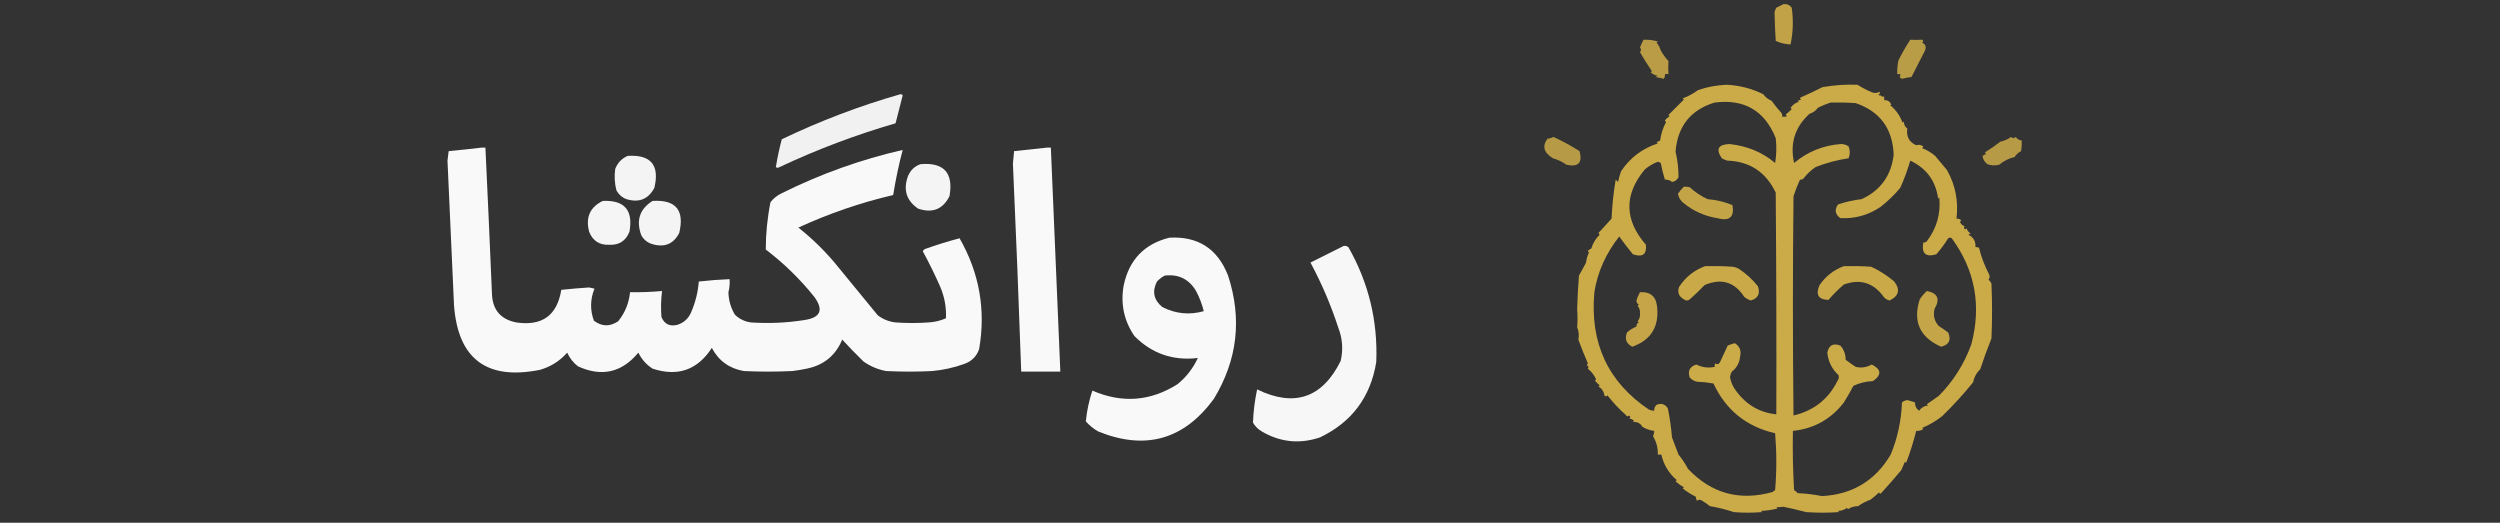 <?xml version="1.0" encoding="UTF-8"?>
<!DOCTYPE svg PUBLIC "-//W3C//DTD SVG 1.1//EN" "http://www.w3.org/Graphics/SVG/1.1/DTD/svg11.dtd">
<svg xmlns="http://www.w3.org/2000/svg" version="1.1" width="2109px" height="441px" style="shape-rendering:geometricPrecision; text-rendering:geometricPrecision; image-rendering:optimizeQuality; fill-rule:evenodd; clip-rule:evenodd" xmlns:xlink="http://www.w3.org/1999/xlink">
<rect width="100%" height="100%" fill="#333333" stroke="none"/>
<g><path style="opacity:0.731" fill="#f4ca4e" d="M 1504.5,3.5 C 1507.42,3.146 1509.75,4.146 1511.5,6.5C 1513.01,16.962 1512.68,27.295 1510.5,37.5C 1506.02,37.331 1501.85,36.331 1498,34.5C 1497.49,26.473 1497.16,18.473 1497,10.5C 1497.22,9.062 1497.72,7.729 1498.5,6.5C 1500.6,5.481 1502.6,4.481 1504.5,3.5 Z"/></g>
<g><path style="opacity:0.698" fill="#f4ca4e" d="M 1386.5,33.5 C 1390.58,33.344 1394.58,33.844 1398.5,35C 1398.17,35.333 1397.83,35.667 1397.5,36C 1399.1,37.935 1400.27,40.101 1401,42.5C 1402.75,45.725 1404.91,48.725 1407.5,51.5C 1407.31,54.985 1407.31,58.652 1407.5,62.5C 1406.5,62.5 1405.5,62.5 1404.5,62.5C 1404.76,63.978 1404.43,65.311 1403.5,66.5C 1401.22,65.787 1398.89,65.287 1396.5,65C 1397.17,64.667 1397.83,64.333 1398.5,64C 1396.22,63.527 1394.22,62.527 1392.5,61C 1392.83,60.667 1393.17,60.333 1393.5,60C 1389.75,54.482 1386.42,49.149 1383.5,44C 1384.57,42.75 1384.57,41.416 1383.5,40C 1384.38,37.747 1385.38,35.581 1386.5,33.5 Z"/></g>
<g><path style="opacity:0.691" fill="#f4ca4e" d="M 1611.5,33.5 C 1615.01,33.712 1618.35,33.712 1621.5,33.5C 1622.71,34.274 1622.71,35.107 1621.5,36C 1624.31,37.305 1625.14,39.472 1624,42.5C 1619.8,50.69 1615.97,58.19 1612.5,65C 1609.78,65.269 1607.11,65.769 1604.5,66.5C 1602.51,65.711 1602.18,64.544 1603.5,63C 1602.55,62.517 1601.55,62.35 1600.5,62.5C 1600.36,58.626 1600.69,54.792 1601.5,51C 1604.37,45.202 1607.7,39.368 1611.5,33.5 Z"/></g>
<g><path style="opacity:0.785" fill="#f4ca4e" d="M 1586.5,80.5 C 1587.21,81.404 1588.21,81.737 1589.5,81.5C 1589.5,82.5 1589.5,83.5 1589.5,84.5C 1592.52,84.342 1594.52,85.675 1595.5,88.5C 1594.17,88.833 1594.17,89.167 1595.5,89.5C 1599.84,93.36 1603.01,98.027 1605,103.5C 1605.33,103.167 1605.67,102.833 1606,102.5C 1606.13,105.003 1607.13,107.003 1609,108.5C 1608.04,115.184 1610.54,119.851 1616.5,122.5C 1618.48,121.812 1620.48,122.145 1622.5,123.5C 1622.29,124.086 1621.96,124.586 1621.5,125C 1625.51,126.494 1629.18,128.661 1632.5,131.5C 1635.85,135.522 1639.18,139.522 1642.5,143.5C 1649.58,156.039 1652.25,169.705 1650.5,184.5C 1652.1,184.312 1653.44,184.812 1654.5,186C 1654.17,186.333 1653.83,186.667 1653.5,187C 1653.8,188.655 1655.14,189.988 1657.5,191C 1656.35,191.914 1656.51,192.747 1658,193.5C 1658.33,193.167 1658.67,192.833 1659,192.5C 1659.57,194.492 1660.74,195.992 1662.5,197C 1661.83,197.333 1661.17,197.667 1660.5,198C 1664.82,200.118 1666.82,203.618 1666.5,208.5C 1667.55,208.351 1668.55,208.517 1669.5,209C 1671.3,216.567 1674.14,224.067 1678,231.5C 1678.72,233.112 1678.55,234.612 1677.5,236C 1678.7,236.903 1679.53,238.069 1680,239.5C 1680.67,254.833 1680.67,270.167 1680,285.5C 1676.44,294.388 1673.27,303.054 1670.5,311.5C 1667.38,314.479 1665.38,318.146 1664.5,322.5C 1656.77,332.092 1648.1,341.592 1638.5,351C 1633.36,355.075 1627.7,358.408 1621.5,361C 1621.83,361.333 1622.17,361.667 1622.5,362C 1620.65,363.128 1618.65,363.628 1616.5,363.5C 1614.23,372.682 1611.4,381.682 1608,390.5C 1607.67,390.167 1607.33,389.833 1607,389.5C 1606,391.833 1605,394.167 1604,396.5C 1598.32,403.34 1592.49,410.007 1586.5,416.5C 1585.91,416.291 1585.41,415.957 1585,415.5C 1582.79,417.673 1580.46,419.673 1578,421.5C 1574.17,422.857 1570.67,424.69 1567.5,427C 1564.31,427.001 1561.48,427.834 1559,429.5C 1558.67,429.167 1558.33,428.833 1558,428.5C 1555.83,430.121 1553.33,430.955 1550.5,431C 1550.83,431.333 1551.17,431.667 1551.5,432C 1542.17,432.667 1532.83,432.667 1523.5,432C 1517.26,430.295 1510.93,428.795 1504.5,427.5C 1502.5,427.667 1500.5,427.833 1498.5,428C 1498.83,428.333 1499.17,428.667 1499.5,429C 1494.92,430.145 1490.25,430.811 1485.5,431C 1485.83,431.333 1486.17,431.667 1486.5,432C 1478.5,432.667 1470.5,432.667 1462.5,432C 1456.05,429.793 1449.38,428.127 1442.5,427C 1440.49,425.322 1438.32,423.822 1436,422.5C 1434.47,421.305 1432.97,421.305 1431.5,422.5C 1431.06,421.302 1430.73,420.135 1430.5,419C 1426.58,417.031 1422.91,414.698 1419.5,412C 1419.83,411.667 1420.17,411.333 1420.5,411C 1417.96,409.641 1415.63,407.974 1413.5,406C 1413.83,405.667 1414.17,405.333 1414.5,405C 1407.78,399.214 1403.44,392.047 1401.5,383.5C 1400.5,383.5 1399.5,383.5 1398.5,383.5C 1398.78,378.128 1397.45,372.962 1394.5,368C 1395.15,366.56 1395.48,365.06 1395.5,363.5C 1391.91,363.081 1388.58,361.914 1385.5,360C 1383.8,357.018 1381.14,355.684 1377.5,356C 1377.83,355.667 1378.17,355.333 1378.5,355C 1377.38,353.956 1376.04,353.29 1374.5,353C 1375.65,352.086 1375.49,351.253 1374,350.5C 1373.09,351.654 1372.25,351.487 1371.5,350C 1366.19,345.385 1361.02,339.885 1356,333.5C 1355.11,334.711 1354.27,334.711 1353.5,333.5C 1352.95,330.221 1351.28,327.721 1348.5,326C 1348.83,325.667 1349.17,325.333 1349.5,325C 1347.95,323.903 1346.61,322.57 1345.5,321C 1345.83,320.667 1346.17,320.333 1346.5,320C 1344.87,316.452 1342.54,313.452 1339.5,311C 1340.46,309.853 1340.12,308.853 1338.5,308C 1338.96,307.586 1339.29,307.086 1339.5,306.5C 1336.64,299.916 1333.97,293.249 1331.5,286.5C 1332.23,283.018 1331.9,279.518 1330.5,276C 1330.89,271.207 1330.89,266.207 1330.5,261C 1330.73,251.486 1331.23,241.986 1332,232.5C 1334.12,228.812 1336.12,225.146 1338,221.5C 1338.33,218.494 1339.17,215.66 1340.5,213C 1340.04,212.586 1339.71,212.086 1339.5,211.5C 1340.5,210.833 1341.5,210.167 1342.5,209.5C 1343.81,205.028 1346.14,201.195 1349.5,198C 1349.04,197.586 1348.71,197.086 1348.5,196.5C 1352.17,192.5 1355.83,188.5 1359.5,184.5C 1360.05,172.939 1361.21,161.939 1363,151.5C 1363.67,152.167 1364.33,152.833 1365,153.5C 1365.64,150.441 1366.48,147.441 1367.5,144.5C 1375.04,133.138 1385.38,125.305 1398.5,121C 1398.17,120.667 1397.83,120.333 1397.5,120C 1398.5,119.5 1399.5,119 1400.5,118.5C 1401.21,112.945 1402.88,107.779 1405.5,103C 1405.04,102.586 1404.71,102.086 1404.5,101.5C 1405.69,100.147 1407.02,98.98 1408.5,98C 1408.17,97.667 1407.83,97.333 1407.5,97C 1412.24,92.32 1416.57,87.986 1420.5,84C 1420.17,83.667 1419.83,83.333 1419.5,83C 1424.19,81.261 1428.52,78.927 1432.5,76C 1440.2,73.348 1448.2,71.848 1456.5,71.5C 1467.43,72.009 1477.76,74.676 1487.5,79.5C 1489.33,82.024 1491.66,83.857 1494.5,85C 1496.86,88.305 1499.69,91.805 1503,95.5C 1503.48,96.448 1503.65,97.448 1503.5,98.5C 1504.87,98.657 1506.21,98.49 1507.5,98C 1507.04,97.586 1506.71,97.086 1506.5,96.5C 1508.32,95.185 1509.98,93.685 1511.5,92C 1511.17,91.667 1510.83,91.333 1510.5,91C 1512.53,88.213 1514.86,86.547 1517.5,86C 1517.17,85.667 1516.83,85.333 1516.5,85C 1517.5,84.667 1518.5,84.333 1519.5,84C 1518.17,83.333 1518.17,82.667 1519.5,82C 1525.67,79.274 1531.67,76.441 1537.5,73.5C 1547.38,71.768 1557.22,71.102 1567,71.5C 1571.12,74.14 1575.29,76.307 1579.5,78C 1581.57,78.687 1583.57,78.52 1585.5,77.5C 1586.29,78.355 1585.96,79.189 1584.5,80C 1585.09,80.464 1585.76,80.631 1586.5,80.5 Z M 1446.5,86.5 C 1471.46,83.328 1488.63,93.328 1498,116.5C 1498.83,123.524 1498.66,130.524 1497.5,137.5C 1486.86,128.472 1474.02,123.139 1459,121.5C 1449.45,121.84 1447.28,125.84 1452.5,133.5C 1453.94,134.304 1455.44,134.971 1457,135.5C 1476.03,136.098 1489.7,145.098 1498,162.5C 1498.5,224.832 1498.67,287.166 1498.5,349.5C 1483.67,348.05 1471.84,340.716 1463,327.5C 1461.28,324.732 1460.12,321.732 1459.5,318.5C 1459.58,316.701 1460.08,315.034 1461,313.5C 1465.2,310.253 1467.54,305.92 1468,300.5C 1469.06,295.745 1467.56,292.079 1463.5,289.5C 1461.46,290.041 1459.46,290.708 1457.5,291.5C 1455.33,296.193 1453.16,300.859 1451,305.5C 1449.92,307.394 1448.59,307.727 1447,306.5C 1446.52,307.448 1446.35,308.448 1446.5,309.5C 1441.11,310.629 1435.94,309.963 1431,307.5C 1425.42,309.331 1423.58,312.998 1425.5,318.5C 1427.13,320.297 1429.13,321.464 1431.5,322C 1436.2,322.172 1440.87,322.672 1445.5,323.5C 1455.92,345.902 1473.25,359.902 1497.5,365.5C 1498.83,381.5 1498.83,397.5 1497.5,413.5C 1496.69,413.808 1496.03,414.308 1495.5,415C 1467.59,422.882 1443.76,416.382 1424,395.5C 1421.73,391.234 1419.07,387.234 1416,383.5C 1414.18,378.708 1412.35,373.875 1410.5,369C 1409.81,360.767 1408.65,352.6 1407,344.5C 1404.68,340.885 1401.51,339.885 1397.5,341.5C 1396.05,342.85 1395.38,344.516 1395.5,346.5C 1393.94,346.481 1392.44,346.148 1391,345.5C 1356.49,322.351 1341.15,289.351 1345,246.5C 1347.66,229.549 1354.66,213.883 1366,199.5C 1369.67,204.666 1373.51,209.666 1377.5,214.5C 1385.6,217.291 1389.26,214.624 1388.5,206.5C 1370.24,185.45 1369.91,164.283 1387.5,143C 1390.81,140.189 1394.47,138.022 1398.5,136.5C 1399.44,136.608 1400.28,136.941 1401,137.5C 1401.93,142.313 1403.09,146.98 1404.5,151.5C 1407.22,151.534 1409.22,152.201 1410.5,153.5C 1413.04,153.131 1414.87,151.797 1416,149.5C 1416.02,142.171 1415.19,135.004 1413.5,128C 1415.17,106.523 1426.17,92.69 1446.5,86.5 Z M 1544.5,86.5 C 1551.51,86.334 1558.51,86.5 1565.5,87C 1585.96,94.015 1596.63,108.515 1597.5,130.5C 1595.46,148.094 1586.46,160.594 1570.5,168C 1563.6,168.782 1556.94,170.282 1550.5,172.5C 1547.45,176.976 1548.11,180.81 1552.5,184C 1564.9,184.636 1576.23,181.469 1586.5,174.5C 1592.94,169.376 1598.44,164.042 1603,158.5C 1606.43,150.994 1609.26,143.328 1611.5,135.5C 1625.14,141.911 1632.97,152.577 1635,167.5C 1635.33,167.167 1635.67,166.833 1636,166.5C 1637.3,180.313 1633.8,192.646 1625.5,203.5C 1624.68,204.386 1623.68,204.719 1622.5,204.5C 1620.85,213.852 1624.52,217.186 1633.5,214.5C 1637.19,210.281 1640.53,205.781 1643.5,201C 1644.5,200.333 1645.5,200.333 1646.5,201C 1666.2,227.953 1671.7,257.786 1663,290.5C 1656.99,307.099 1647.82,321.599 1635.5,334C 1632.12,336.395 1628.79,338.729 1625.5,341C 1625.83,341.333 1626.17,341.667 1626.5,342C 1623.29,342.395 1620.79,343.895 1619,346.5C 1616.6,344.82 1615.44,342.486 1615.5,339.5C 1613.41,338.758 1611.24,338.091 1609,337.5C 1607.28,337.748 1605.78,338.415 1604.5,339.5C 1603.91,354.964 1600.74,369.631 1595,383.5C 1581.98,405.5 1562.65,417.167 1537,418.5C 1530.33,417.149 1523.5,416.315 1516.5,416C 1515.65,414.978 1514.65,414.145 1513.5,413.5C 1512.5,396.847 1512.17,380.18 1512.5,363.5C 1530.29,361.638 1544.62,353.638 1555.5,339.5C 1558.36,334.91 1561.02,330.244 1563.5,325.5C 1568.66,323.052 1574.16,321.718 1580,321.5C 1587.52,316.259 1587.19,311.592 1579,307.5C 1574.74,309.919 1570.24,310.586 1565.5,309.5C 1562.6,307.59 1559.76,305.59 1557,303.5C 1557.02,298.892 1555.52,294.892 1552.5,291.5C 1546.43,289.255 1542.77,291.255 1541.5,297.5C 1542.29,305.055 1545.46,311.388 1551,316.5C 1551.52,318.289 1551.19,319.956 1550,321.5C 1542.25,336.889 1529.92,346.556 1513,350.5C 1512.33,288.833 1512.33,227.167 1513,165.5C 1514.55,160.727 1516.39,156.06 1518.5,151.5C 1519.68,151.719 1520.68,151.386 1521.5,150.5C 1524.35,146.813 1527.69,143.647 1531.5,141C 1540.59,137.418 1549.93,134.918 1559.5,133.5C 1560.76,130.156 1560.76,126.823 1559.5,123.5C 1557.56,122.149 1555.39,121.482 1553,121.5C 1538.06,122.609 1524.89,127.942 1513.5,137.5C 1509.86,120.959 1514.2,107.126 1526.5,96C 1529.37,95.139 1531.7,93.472 1533.5,91C 1537.15,89.119 1540.81,87.619 1544.5,86.5 Z"/></g>
<g><path style="opacity:0.932" fill="#fefffe" d="M 759.5,79.5 C 760.376,79.369 761.043,79.703 761.5,80.5C 759.573,88.377 757.573,96.21 755.5,104C 721.845,113.773 689.178,126.106 657.5,141C 656.5,141.667 655.5,141.667 654.5,141C 655.789,133.105 657.456,125.271 659.5,117.5C 691.849,101.982 725.182,89.315 759.5,79.5 Z"/></g>
<g><path style="opacity:0.008" fill="#f4ca4e" d="M 1586.5,79.5 C 1587.83,80.167 1587.83,80.167 1586.5,79.5 Z"/></g>
<g><path style="opacity:0.004" fill="#f4ca4e" d="M 1595.5,88.5 C 1596.83,89.167 1596.83,89.167 1595.5,88.5 Z"/></g>
<g><path style="opacity:0.011" fill="#f4ca4e" d="M 1615.5,107.5 C 1618.67,107.952 1619.01,108.952 1616.5,110.5C 1615.61,109.675 1615.28,108.675 1615.5,107.5 Z"/></g>
<g><path style="opacity:0.685" fill="#f4ca4e" d="M 1310.5,115.5 C 1318.06,118.95 1325.39,122.95 1332.5,127.5C 1335.19,137.316 1331.52,141.149 1321.5,139C 1318,136.501 1314.17,134.668 1310,133.5C 1302.27,128.674 1300.77,123.174 1305.5,117C 1307.38,116.802 1309.05,116.302 1310.5,115.5 Z"/></g>
<g><path style="opacity:0.684" fill="#f4ca4e" d="M 1696.5,115.5 C 1697.8,116.807 1699.13,116.807 1700.5,115.5C 1701.7,117.297 1703.36,118.297 1705.5,118.5C 1705.66,121.518 1705.5,124.518 1705,127.5C 1702.69,128.641 1700.86,130.308 1699.5,132.5C 1694.62,133.607 1690.29,135.774 1686.5,139C 1683.12,139.824 1679.78,139.657 1676.5,138.5C 1673.99,136.443 1672.65,134.11 1672.5,131.5C 1673.38,130.749 1674.38,130.249 1675.5,130C 1675.04,129.586 1674.71,129.086 1674.5,128.5C 1679.03,125.742 1683.37,122.742 1687.5,119.5C 1690.89,118.816 1693.89,117.482 1696.5,115.5 Z"/></g>
<g><path style="opacity:0.967" fill="#fefffe" d="M 406.5,124.5 C 407.5,124.5 408.5,124.5 409.5,124.5C 411.452,165.474 413.286,206.474 415,247.5C 415.372,261.197 422.206,269.364 435.5,272C 457.332,275.267 469.999,266.101 473.5,244.5C 481.321,243.676 489.154,243.009 497,242.5C 498.5,242.833 500,243.167 501.5,243.5C 497.87,252.485 497.704,261.485 501,270.5C 507.607,275.583 514.44,275.75 521.5,271C 527.271,263.858 530.605,255.692 531.5,246.5C 540.524,246.642 549.524,246.308 558.5,245.5C 557.585,252.815 557.418,260.148 558,267.5C 560.543,273.47 565.043,275.637 571.5,274C 576.91,272.257 580.744,268.757 583,263.5C 586.627,255.197 588.794,246.53 589.5,237.5C 598.135,236.503 606.802,235.836 615.5,235.5C 615.759,239.24 615.426,242.906 614.5,246.5C 614.646,253.346 616.479,259.68 620,265.5C 623.762,269.13 628.262,271.297 633.5,272C 648.587,273.03 663.587,272.363 678.5,270C 692.178,268.029 695.011,261.529 687,250.5C 674.963,235.462 661.296,222.129 646,210.5C 646.013,197.057 647.346,183.724 650,170.5C 652.592,167.238 655.759,164.738 659.5,163C 692.23,146.706 726.23,134.539 761.5,126.5C 758.199,139.038 755.532,151.705 753.5,164.5C 725.87,170.987 699.204,180.154 673.5,192C 684.632,200.798 694.798,210.631 704,221.5C 716.167,236.333 728.333,251.167 740.5,266C 744.935,269.368 749.935,271.368 755.5,272C 764.833,272.667 774.167,272.667 783.5,272C 788.569,271.691 793.402,270.524 798,268.5C 798.417,259.157 796.75,250.157 793,241.5C 788.559,231.451 783.725,221.618 778.5,212C 778.905,211.055 779.572,210.388 780.5,210C 790.144,206.561 799.811,203.561 809.5,201C 826.215,230.237 831.715,261.404 826,294.5C 823.859,300.641 819.693,304.807 813.5,307C 804.76,310.148 795.76,312.148 786.5,313C 773.5,313.667 760.5,313.667 747.5,313C 740.58,311.706 734.247,309.04 728.5,305C 722.291,298.959 716.291,292.792 710.5,286.5C 704.873,299.955 694.873,308.121 680.5,311C 676.531,311.853 672.531,312.519 668.5,313C 654.833,313.667 641.167,313.667 627.5,313C 615.289,310.899 606.289,304.399 600.5,293.5C 588.396,312.147 571.73,317.98 550.5,311C 545.25,307.585 541.25,303.085 538.5,297.5C 524.531,314.361 507.531,318.195 487.5,309C 483.546,305.883 480.546,302.05 478.5,297.5C 472.283,304.535 464.616,309.368 455.5,312C 410.535,320.973 386.368,302.807 383,257.5C 381.239,216.83 379.406,176.163 377.5,135.5C 377.833,132.833 378.167,130.167 378.5,127.5C 387.968,126.59 397.302,125.59 406.5,124.5 Z"/></g>
<g><path style="opacity:0.967" fill="#fefffe" d="M 883.5,124.5 C 884.5,124.5 885.5,124.5 886.5,124.5C 889.167,187.5 891.833,250.5 894.5,313.5C 883.5,313.5 872.5,313.5 861.5,313.5C 859.458,254.991 857.125,196.491 854.5,138C 854.833,134.5 855.167,131 855.5,127.5C 864.96,126.495 874.293,125.495 883.5,124.5 Z"/></g>
<g><path style="opacity:0.943" fill="#fefffe" d="M 529.5,131.5 C 549.115,130.288 556.615,139.288 552,158.5C 546.947,168.058 539.113,171.225 528.5,168C 524.725,166.558 521.892,164.058 520,160.5C 518.473,154.585 518.139,148.585 519,142.5C 521.02,137.315 524.52,133.648 529.5,131.5 Z"/></g>
<g><path style="opacity:0.942" fill="#fefffe" d="M 776.5,138.5 C 796.291,136.795 804.458,145.795 801,165.5C 795.383,176.603 786.549,180.103 774.5,176C 764.589,169.191 761.756,160.024 766,148.5C 768.106,143.557 771.606,140.224 776.5,138.5 Z"/></g>
<g><path style="opacity:0.745" fill="#f4ca4e" d="M 1420.5,157.5 C 1422.2,157.34 1423.87,157.506 1425.5,158C 1429.94,162.089 1434.94,165.423 1440.5,168C 1447.83,168.596 1454.83,170.262 1461.5,173C 1463.27,183.213 1458.93,186.88 1448.5,184C 1438.02,182.283 1428.69,178.116 1420.5,171.5C 1417.83,169.505 1416.17,166.838 1415.5,163.5C 1416.96,161.285 1418.62,159.285 1420.5,157.5 Z"/></g>
<g><path style="opacity:0.948" fill="#fefffe" d="M 508.5,169.5 C 526.802,168.643 534.302,177.31 531,195.5C 527.969,203.192 522.302,206.859 514,206.5C 505.698,206.859 500.031,203.192 497,195.5C 493.839,183.412 497.673,174.745 508.5,169.5 Z"/></g>
<g><path style="opacity:0.944" fill="#fefffe" d="M 550.5,169.5 C 570.115,168.288 577.615,177.288 573,196.5C 568.243,205.788 560.743,208.954 550.5,206C 546.291,204.813 543.124,202.313 541,198.5C 536.413,186.004 539.58,176.338 550.5,169.5 Z"/></g>
<g><path style="opacity:0.965" fill="#fefffe" d="M 986.5,200.5 C 1010.69,199.184 1027.19,209.85 1036,232.5C 1047.93,269.019 1043.93,303.686 1024,336.5C 998.737,370.943 966.237,380.11 926.5,364C 922.542,361.766 919.042,358.933 916,355.5C 916.869,346.655 918.703,337.988 921.5,329.5C 946.591,340.408 970.591,338.575 993.5,324C 1000.86,317.93 1006.53,310.597 1010.5,302C 989.522,304.476 971.689,298.309 957,283.5C 948.133,270.504 945.133,256.171 948,240.5C 952.605,219.064 965.438,205.731 986.5,200.5 Z M 982.5,232.5 C 994.18,231.09 1003.01,235.424 1009,245.5C 1011.86,250.904 1014.02,256.571 1015.5,262.5C 1003.42,265.901 991.751,264.734 980.5,259C 973.267,253.033 971.767,245.867 976,237.5C 977.965,235.45 980.132,233.783 982.5,232.5 Z"/></g>
<g><path style="opacity:0.959" fill="#fefffe" d="M 1133.5,207.5 C 1134.98,207.238 1136.31,207.571 1137.5,208.5C 1154.61,238.591 1162.44,270.924 1161,305.5C 1156.18,335.012 1140.34,356.179 1113.5,369C 1096.37,374.754 1080.04,373.087 1064.5,364C 1061.33,362.167 1058.83,359.667 1057,356.5C 1057.37,347.1 1058.53,337.767 1060.5,328.5C 1091.94,343.743 1115.44,335.743 1131,304.5C 1133.21,294.992 1132.54,285.659 1129,276.5C 1122.82,257.471 1114.99,239.138 1105.5,221.5C 1114.89,216.803 1124.23,212.136 1133.5,207.5 Z"/></g>
<g><path style="opacity:0.78" fill="#f4ca4e" d="M 1438.5,224.5 C 1446.17,224.334 1453.84,224.5 1461.5,225C 1463.26,225.202 1464.92,225.702 1466.5,226.5C 1472.76,230.59 1478.26,235.59 1483,241.5C 1485.09,247.709 1483.09,251.709 1477,253.5C 1474.99,252.828 1473.16,251.828 1471.5,250.5C 1463.24,237.783 1452.07,234.45 1438,240.5C 1434.01,244.66 1429.84,248.66 1425.5,252.5C 1423.83,253.833 1422.17,253.833 1420.5,252.5C 1416.18,250.037 1414.84,246.537 1416.5,242C 1421.97,233.681 1429.31,227.847 1438.5,224.5 Z"/></g>
<g><path style="opacity:0.783" fill="#f4ca4e" d="M 1555.5,224.5 C 1563.17,224.334 1570.84,224.5 1578.5,225C 1585.59,228.293 1592.09,232.459 1598,237.5C 1603.24,244.383 1601.9,249.717 1594,253.5C 1592.28,253.045 1590.78,252.212 1589.5,251C 1580.84,238.61 1569.51,234.943 1555.5,240C 1550.83,244 1546.5,248.333 1542.5,253C 1533.9,252.704 1531.4,248.538 1535,240.5C 1540.17,232.959 1547,227.626 1555.5,224.5 Z"/></g>
<g><path style="opacity:0.75" fill="#f4ca4e" d="M 1625.5,245.5 C 1634.7,247.277 1636.87,252.277 1632,260.5C 1630.64,265.993 1631.81,270.827 1635.5,275C 1638.24,276.744 1640.91,278.577 1643.5,280.5C 1646.21,286.867 1644.21,290.867 1637.5,292.5C 1619.49,284.483 1613.49,271.149 1619.5,252.5C 1621.25,249.866 1623.25,247.533 1625.5,245.5 Z"/></g>
<g><path style="opacity:0.757" fill="#f4ca4e" d="M 1383.5,246.5 C 1392.45,245.935 1397.28,250.268 1398,259.5C 1399.51,275.976 1392.51,286.976 1377,292.5C 1371.93,289.978 1370.43,285.978 1372.5,280.5C 1374.91,278.302 1377.57,276.636 1380.5,275.5C 1380.36,273.876 1381.03,272.71 1382.5,272C 1382.17,271.667 1381.83,271.333 1381.5,271C 1383.05,269.178 1383.71,267.011 1383.5,264.5C 1383.71,261.989 1383.05,259.822 1381.5,258C 1381.83,257.667 1382.17,257.333 1382.5,257C 1381.2,256.196 1380.53,255.029 1380.5,253.5C 1381.25,251.004 1382.25,248.67 1383.5,246.5 Z"/></g>
<g><path style="opacity:0.006" fill="#f4ca4e" d="M 1609.5,392.5 C 1611.46,392.948 1611.8,393.948 1610.5,395.5C 1609.61,394.675 1609.28,393.675 1609.5,392.5 Z"/></g>
</svg>
